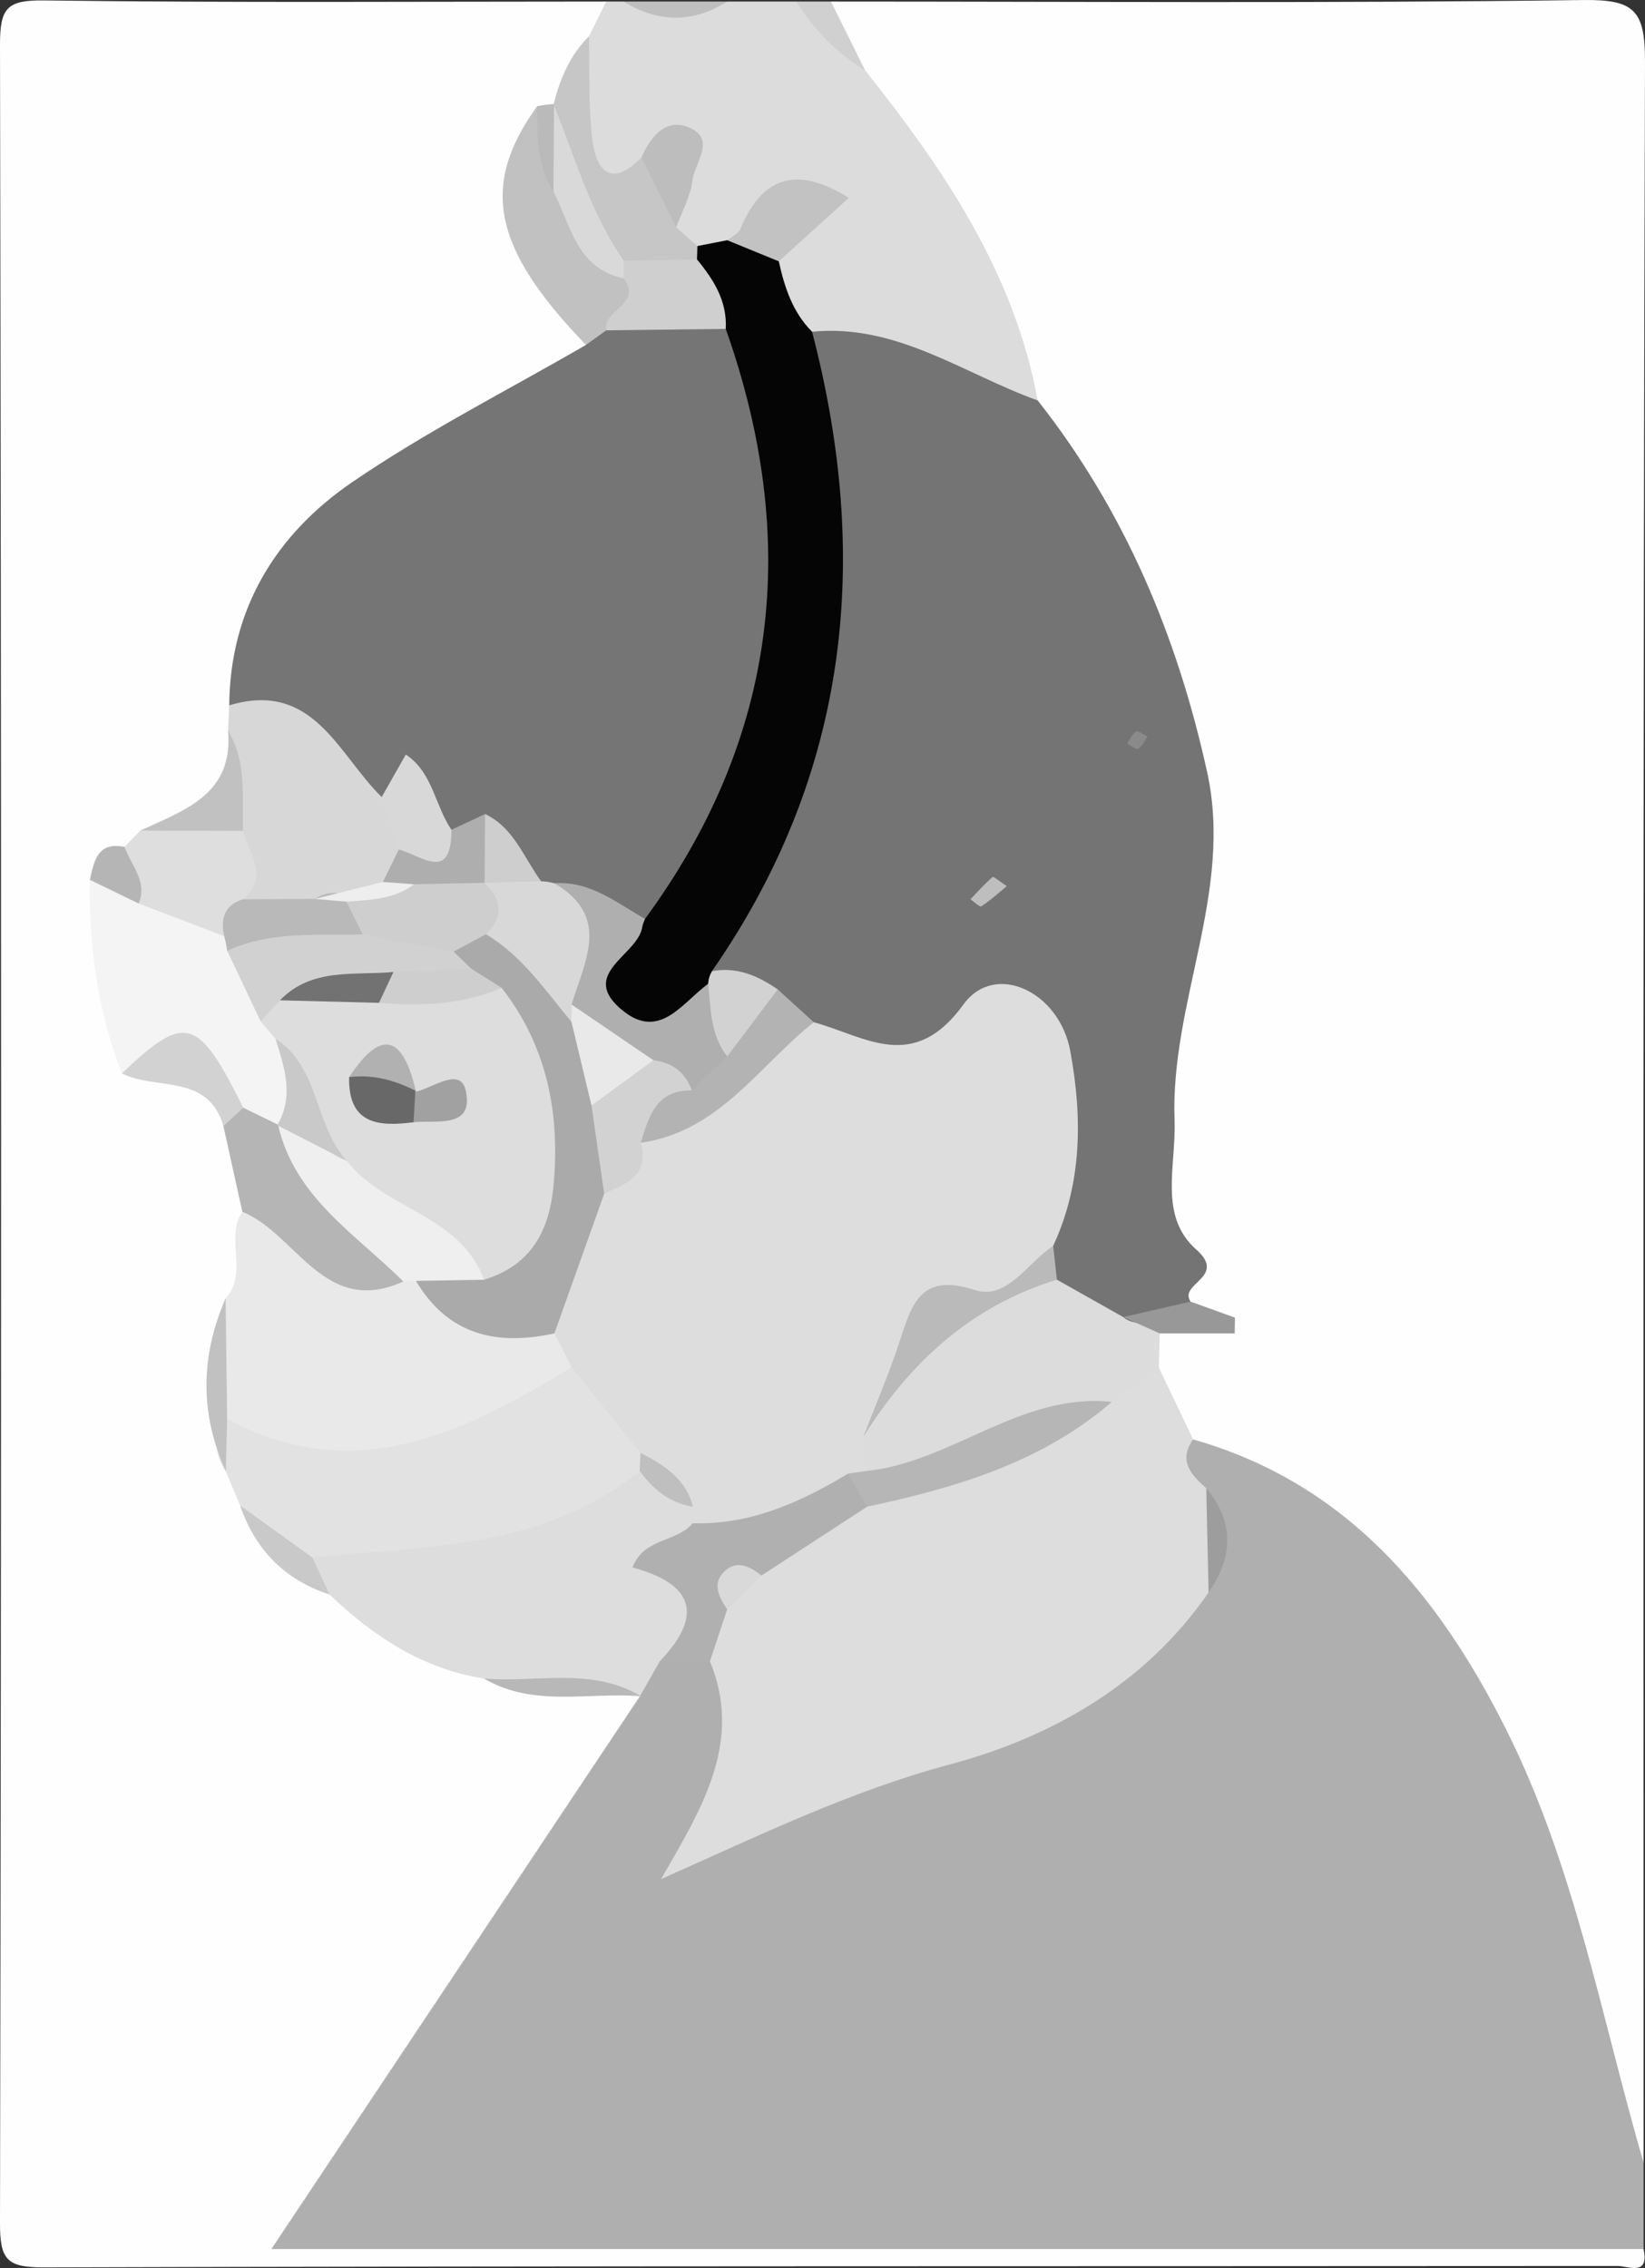 <?xml version="1.0" encoding="utf-8"?>
<!-- Generator: Adobe Illustrator 15.0.0, SVG Export Plug-In . SVG Version: 6.00 Build 0)  -->
<!DOCTYPE svg PUBLIC "-//W3C//DTD SVG 1.1//EN" "http://www.w3.org/Graphics/SVG/1.1/DTD/svg11.dtd">
<svg version="1.1" id="Layer_1" xmlns="http://www.w3.org/2000/svg" xmlns:xlink="http://www.w3.org/1999/xlink" x="0px" y="0px"
	 width="428.099px" height="590.26px" viewBox="4.225 4.096 428.099 590.26" enable-background="new 4.225 4.096 428.099 590.26"
	 xml:space="preserve">
<rect x="4.225" y="4.096" width="428.099" height="590.26" fill="#333333" stroke="none"/>
<g>
	<g>
		<path fill="#FEFEFE" d="M220.473,4.5c65.241,0,130.489,0.483,195.722-0.396c13.449-0.185,16.17,2.72,16.129,16.144
			c-0.563,182.227-0.377,364.454-0.377,546.681c-14.584,2.197-14.896-9.913-16.854-18.371c-5.395-23.302-12.709-45.951-20.5-68.502
			c-12.063-34.915-33.953-62.43-62.41-85.484c-7.313-5.923-17.664-3.862-23.838-11.253c-7.83-5.604-5.773-15.129-9.002-22.536
			c-0.658-3.345,0.02-6.539,1.1-9.654c1.225-3.212,3.674-6.09,2.756-10.005c-9.119-32.643-6.255-65.048,2.729-96.909
			c11.035-39.133-6.885-71.06-23.697-103.491c-5.123-9.887-13.039-18.209-16.395-29.11c3.233-12.505-6.86-19.672-11.707-28.886
			c-10.182-19.364-18.957-39.647-35.133-55.228C214.593,19.514,216.671,11.952,220.473,4.5z"/>
		<path fill="#FEFEFE" d="M431.945,589.426c1.539,7.181-4.018,4.398-6.748,4.403c-136.484,0.109-272.968-0.035-409.449,0.373
			c-9.66,0.031-11.543-1.867-11.523-11.525c0.369-188.977,0.369-377.953,0-566.929C4.205,6.09,6.07,4.082,15.752,4.205
			C64.488,4.842,113.235,4.5,161.979,4.5c2.602,3.621,2.918,7.791,2.933,12.048c-0.804,8.05-8.421,11.692-11.716,18.143
			c-1.16,1.727-2.366,3.414-3.555,5.115c-10.301,16.205-7.727,30.375,6.791,42.564c4.304,3.616,6.314,7.936,5.394,13.546
			c-12.136,15.383-27.866,25.938-45.273,34.642c-24.365,12.18-40.838,30.534-42.648,59.183c0.982,2.149,1.396,4.376,1.441,6.714
			c-2.248,14.856-12.112,24.167-23.565,32.296c-2.865,0.58-5.76,1.2-8.056,3.225c-2.769,2.443-4.818,5.392-6.082,8.898
			c-1.265,11.007,3.184,20.305,8.593,29.299c9.302,7.527,18.613,15.041,23.158,26.689c1.688,7.162,6.87,13.328,5.978,21.207
			c-2.799,9.578,2.292,19.215-0.176,28.783c-0.916,12.103-7.529,23.518-4.356,36.11c1.72,3.802,5.363,5.865,7.981,8.845
			c6.297,5.984,6.837,16.314,15.528,20.498c12.686,8.754,26.397,15.045,41.703,17.624c12.917,1.292,26.14,1.494,36.523,11.091
			c1.912,1.636,3.28,3.646,4.22,5.963c3.195,9.18-2.498,15.639-6.949,22.488c-17.112,26.342-36.551,51.103-52.948,77.914
			c-4.938,8.076-15.423,16.156-11.104,25.477c4.704,10.142,17.449,5.242,26.625,5.272c87.5,0.338,175.004,0.044,262.508,0.309
			C408.214,578.48,422.318,576.666,431.945,589.426z"/>
		<path fill="#AFAFAF" d="M431.945,589.426c-118.99,0-237.979,0-357.096,0c32.546-48.816,64.214-96.319,95.881-143.822
			c-0.815-4.996-0.193-9.554,3.957-13.037c4.124-2.693,8.696-2.649,13.323-2.148c21.651,7.232,12.571,25.155,14.254,39.642
			c13.266-11.238,30.536-13.356,46.682-18.576c22.769-7.364,45.315-15.533,56.87-39.273c1.902-5.771,1.754-11.548,0.041-17.364
			c-0.992-7.559-3.197-15.802,8.863-16.14c39.83,11.354,63.637,40.028,81.357,75.273c17.969,35.739,24.84,75.005,35.867,112.95
			C431.945,574.43,431.945,581.926,431.945,589.426z"/>
		<path fill="#DCDCDC" d="M157.484,13.568c1.499-3.023,2.997-6.046,4.495-9.069c1.5,0,2.999,0,4.5,0
			c8.999,3.559,17.998,3.559,26.997,0c6,0,11.998,0,17.998,0c7.318,4.618,13.373,10.497,17.898,17.905
			c20.484,25.758,38.813,52.636,44.905,85.916c-6.278,8.74-14.063,5.603-21.948,2.957c-13.314-4.469-25.404-12.158-39.382-14.856
			c-9.777-2.992-11.523-11.385-13.246-19.729c0.09-6.485,4.211-10.844,8.423-15.133c-4.923,4.508-7.995,11.108-15.458,12.422
			c-3.284,0.097-6.525-0.044-9.728-0.848c-3.194-1.182-5.6-3.251-7.219-6.217c-1.843-3.445-1.608-8.691-7.753-8.397
			C147.945,48.997,147.392,46.563,157.484,13.568z"/>
		<path fill="#D0D0D0" d="M229.373,22.405c-7.41-4.526-13.338-10.532-17.898-17.905c2.999,0,6,0,8.999,0
			C223.438,10.466,226.406,16.438,229.373,22.405z"/>
		<path fill="#BFBFBF" d="M193.476,4.5c-8.999,5.677-17.998,5.505-26.997,0C175.478,4.5,184.477,4.5,193.476,4.5z"/>
		<path fill="#747474" d="M215.558,90.433c22.051-2.167,39.439,10.958,58.721,17.883c22.598,28.658,36.309,61.274,44.102,96.76
			c6.844,31.162-9.623,59.912-8.488,90.622c0.439,11.833-4.229,24.888,5.66,33.614c8.152,7.191-4.742,8.84-1.486,13.541
			c-2.215,9.605-12.289,6.107-17.596,10.599c-11.098,2.786-16.797-4.091-21.807-12.166c-1.84-3.06-2.834-6.495-4.115-9.772
			c-2.721-12.649,4.068-24.992,1.287-37.735c-2.09-9.562-6.356-16.324-16.867-10.194c-15.676,9.144-28.674,2.478-41.876-5.233
			c-4.231-3.432-8.261-7.092-12.494-10.537c-4.64-5.11-13.626-4.855-15.882-12.914c1.031-17.119,13.286-29.668,18.301-45.284
			c10.225-31.834,13.789-63.682,6.321-96.672C207.598,105.258,205.922,95.806,215.558,90.433z"/>
		<path fill="#DDDDDD" d="M318.751,418.54c-16.473,23.912-40.877,37.683-67.377,44.778c-25.887,6.93-49.307,18.362-75.122,29.831
			c10.583-18.337,21.396-35.632,12.725-56.704c-4.704-4.729-4.598-9.888-1.384-15.322c3.199-4.49,7.235-8.234,11.04-12.176
			c9.023-7.584,18.934-13.801,29.495-19.004c20.75-7.131,42.443-12.188,59.67-27.106c5.27-5.663,11.271-6.626,18.006-2.819
			c2.973,6.226,5.947,12.447,8.918,18.683c-3.926,5.594-0.541,9.219,3.41,12.69C324.359,400.305,323.037,409.387,318.751,418.54z"/>
		<path fill="#DCDCDC" d="M305.804,360.018c-4.072,2.979-8.149,5.953-12.225,8.928c-22.367,5.933-41.511,22.238-66.267,20.611
			c-5.749-4.037-7.338-9.688-6.54-16.337c12.9-30.428,32.952-42.767,58.497-36.083c5.756,3.247,11.515,6.49,17.271,9.737
			c2.689,2.491,7.301,0.687,9.51,4.253C305.968,354.089,305.884,357.055,305.804,360.018z"/>
		<path fill="#989898" d="M306.05,351.127c-3.168-1.419-6.34-2.838-9.508-4.253c5.84-1.34,11.682-2.681,17.521-4.021
			c3.852,1.393,7.701,2.78,11.555,4.17c-0.025,1.371-0.047,2.736-0.07,4.104C319.048,351.127,312.548,351.127,306.05,351.127z"/>
		<path fill="#757575" d="M63.88,187.663c0.204-25.09,12.156-44.494,31.944-58.04c19.377-13.266,40.528-23.947,60.901-35.763
			c1.823-3.546,3.552-7.175,7.533-8.902c10.686-2.663,21.359-3.15,31.999,0.145c7.345,2.887,10.13,10.142,11.543,16.223
			c10.805,46.51,5.763,91.5-16.277,134.003c-2.61,5.036-7.011,10.801-13.553,12.958c-10.078,2.816-19.511-2.065-29.303-2.553
			c-2.072-0.8-3.941-2.008-5.554-3.533c-5.404-4.521-10.014-10.12-16.662-13.138c-3.596-1.7-7.505-2.896-10.198-6.116
			c-1.628-2.333-3.379-4.579-4.55-7.189c-1.419-3.168-1.147-6.617-1.635-9.939c-0.279,3.889-2.452,6.507-5.648,8.463
			C84.608,215.015,78.31,195.15,63.88,187.663z"/>
		<path fill="#DDDDDD" d="M175.944,436.438c-1.738,3.054-3.476,6.111-5.213,9.166l0.338-0.035
			c-13.098-6.297-27.783,1.437-40.908-4.623c-15.974-2.526-28.748-10.933-40.154-21.852c-3.357-3.169-7.549-5.796-7.371-11.283
			c1.206-6.652,5.726-11.662,11.811-11.285c26.577,1.658,50.344-9.775,75.432-14.942c7.123,1.911,12.261,6.863,17.662,11.415
			c1.413,1.852,2.285,3.964,2.696,6.24C188.363,412.709,195.231,429.608,175.944,436.438z"/>
		<path fill="#E9E9E9" d="M62.935,342.005c6.07-6.616-0.294-15.642,4.352-22.532c5.585-4.934,10.976-4.223,14.705,1.803
			c6.703,10.84,16.097,10.408,26.447,7.461c2.263,0.039,4.418,0.531,6.494,1.414c9.151,13.873,26.21,10.428,38.489,17.545
			c3.9,3.775,5.616,8.332,5.077,13.728c-20.469,34.656-74.254,40.776-97.329,11.087C61.375,362.318,58.642,351.958,62.935,342.005z"
			/>
		<path fill="#E2E2E2" d="M63.337,373.374c33.243,17.928,61.643,3.507,89.666-13.424c17.861-3.897,21.961,6.696,22.352,21.21
			c-0.894,2.447-2.452,4.367-4.66,5.765c-25,20.371-55.608,19.531-85.206,22.515c-10.829,1.819-12.705-8.778-18.791-13.541
			c-1.234-2.972-2.469-5.94-3.706-8.912C59.87,382.368,59.684,377.82,63.337,373.374z"/>
		<path fill="#D7D7D7" d="M63.88,187.663c21.97-6.578,28.326,12.799,39.68,23.873c9.42-0.514,9.412,6.332,9.961,12.747
			c-1.327,4.965-3.543,9.456-7.001,13.292c-6.488,3.81-13.833,5.106-20.924,7.105c-5.706,0.312-11.488,1.081-16.708-2.232
			c-5.44-6.539-6.806-14.391-7.09-22.604c2.232-8.41,5.822-16.71,1.771-25.542C63.671,192.087,63.776,189.877,63.88,187.663z"/>
		<path fill="#F4F4F4" d="M35.943,283.464c-6.303-16.209-8.643-33.073-8.318-50.381c4.954-2.562,10.469-1.042,15.629-2.175
			c10.289-1.485,14.592,7.711,21.587,12.087c1.644,1.248,3.03,2.747,4.095,4.521c2.479,6.706,5.947,12.853,10.555,18.358
			c1.931,2.535,3.946,4.996,5.802,7.606c2.84,8.875,3.735,17.461-3.739,24.769c-1.865,1.267-3.924,2.03-6.156,2.315
			c-4.91-0.063-7.814-3.238-10.464-6.784C58.789,280.481,50.592,272.91,35.943,283.464z"/>
		<path fill="#C1C1C1" d="M161.991,90.068c-1.755,1.265-3.511,2.531-5.266,3.792c-24.301-25.112-27.641-41.431-12.71-62.118
			c7.799,3.933,5.545,12.795,9.192,18.762c4.091,8.819,13.582,12.202,19.472,19.237C185.263,85.001,166.659,83.854,161.991,90.068z"
			/>
		<path fill="#B5B5B5" d="M67.533,292.389c3.014,1.472,6.029,2.943,9.043,4.411c11.917,12.773,29.67,20.876,32.629,40.808
			c-20.645,9.382-27.792-12.438-41.916-18.135c-1.639-7.43-3.278-14.854-4.917-22.281C61.329,292.622,63.256,291.242,67.533,292.389
			z"/>
		<path fill="#DEDEDE" d="M62.57,247.741c-7.417-2.834-14.836-5.664-22.253-8.494c-1.105-4.947-10.282-7.887-3.678-14.755
			c1.373-1.415,2.749-2.825,4.122-4.236c8.907-2.482,17.813-4.745,26.7,0.075c1.472,5.945,7.105,11.899-0.051,17.813
			C67.588,242.249,66.931,245.927,62.57,247.741z"/>
		<path fill="#C6C6C6" d="M180.188,63.278c1.843,1.617,3.688,3.238,5.532,4.855c0.503,2.408-0.198,4.39-2.1,5.945
			c-5.503,3.067-10.919-0.316-16.379-0.229c-13.426-9.702-19.248-23.046-18.837-39.375c-0.035-1.099-0.07-2.197-0.103-3.295
			c1.678-6.591,4.236-12.725,9.183-17.611c0.224,8.88-0.193,17.84,0.861,26.624c1.002,8.362,4.864,12.979,12.819,4.859
			C184.396,46.066,178.11,56.744,180.188,63.278z"/>
		<path fill="#D2D2D2" d="M67.533,292.389c-1.716,1.604-3.434,3.203-5.156,4.803c-4.005-13.833-17.578-9.236-26.434-13.727
			C52.44,267.721,55.738,268.652,67.533,292.389z"/>
		<path fill="#C1C1C1" d="M67.461,220.332c-8.902-0.022-17.802-0.048-26.702-0.075c11.4-5.321,24.288-9.337,22.805-25.964
			C68.597,202.422,67.105,211.513,67.461,220.332z"/>
		<path fill="#C1C1C1" d="M63.337,373.374c-0.114,4.539-0.229,9.073-0.345,13.612c-6.804-14.983-6.604-29.979-0.057-44.981
			C63.069,352.463,63.203,362.916,63.337,373.374z"/>
		<path fill="#B5B5B5" d="M36.639,224.493c1.676,4.803,6.05,8.933,3.678,14.75c-4.233-2.047-8.467-4.095-12.696-6.156
			C28.693,228.188,29.587,223.109,36.639,224.493z"/>
		<path fill="#C9C9C9" d="M66.698,395.896c6.264,4.514,12.527,9.025,18.791,13.543c1.505,3.211,3.01,6.429,4.515,9.648
			C78.329,415.288,70.668,407.449,66.698,395.896z"/>
		<path fill="#B8B8B8" d="M130.161,440.944c13.676,1.174,27.972-3.128,40.906,4.627C157.39,444.39,143.107,448.563,130.161,440.944z
			"/>
		<path fill="#BABABA" d="M148.255,53.945c-4.343-6.841-4.207-14.54-4.24-22.207c1.417-0.281,2.845-0.466,4.287-0.554
			c0-0.004,0.103,0.246,0.103,0.246C151.904,38.961,152.17,46.466,148.255,53.945z"/>
		<path fill="#B0B0B0" d="M175.944,436.438c11.486-11.982,8.729-20.144-7.116-24.396c2.929-7.751,11.547-6.521,15.678-11.508
			c10.721-10.994,22.172-20.178,39.102-15.771c4.269,2.629,6.099,6.596,6.265,11.469c-9.156,5.968-18.309,11.935-27.462,17.896
			c-5.55,0.339-8.463,3.354-8.948,8.823c-1.494,4.5-2.988,8.994-4.482,13.494C184.633,436.44,180.287,436.44,175.944,436.438z"/>
		<path fill="#9D9D9D" d="M318.751,418.54c-0.197-9.048-0.396-18.095-0.607-27.146C325.523,400.277,325.128,409.339,318.751,418.54z
			"/>
		<path fill="#050505" d="M185.6,71.604c0.031-1.16,0.07-2.316,0.121-3.472c2.59-0.505,5.181-1.01,7.769-1.516
			c6.301-2.637,10.785-0.839,13.415,5.492c1.483,6.767,3.59,13.244,8.654,18.323c15.478,59.257,9.569,115.166-26.054,166.422
			c1.276,2.474,1.382,5,0.308,7.58c-0.817,1.23-1.499,2.658-2.634,3.498c-8.711,6.415-18.575,12.417-26.651,0.839
			c-9.273-13.292,2.14-19.479,11.563-25.529c34.783-47.384,40.4-98.754,21.008-153.547C187.386,84.997,181.847,80.225,185.6,71.604z
			"/>
		<path fill="#C2C2C2" d="M206.904,72.109c-4.471-1.832-8.942-3.665-13.415-5.492c1.153-0.945,2.865-1.657,3.37-2.869
			c5.66-13.608,14.586-16.746,28.253-8.146C218.875,61.256,212.888,66.683,206.904,72.109z"/>
		<path fill="#BDBDBD" d="M180.188,63.278c-3.01-6.077-6.018-12.154-9.025-18.227c2.56-5.835,6.848-10.721,13.175-7.395
			c5.976,3.142,0.602,9.025,0.055,13.534C183.89,55.329,181.658,59.257,180.188,63.278z"/>
		<path fill="#DDDDDD" d="M224.957,387.609c-12.465,7.496-25.451,13.367-40.454,12.924c0.016-1.434,0.033-2.86,0.055-4.293
			c-4.504-4.725-10.57-7.932-13.652-14.039c-5.967-7.417-11.937-14.834-17.903-22.251c-1.499-2.943-2.999-5.888-4.498-8.832
			c-7.221-14.082,4.064-25.634,5.26-38.554c5.06-5.315,9.311-11.375,14.577-16.542c17.853-4.992,27.625-24.901,47.664-25.881
			c13.47,3.683,25.887,13.411,38.966-4.644c8.117-11.205,24.908-3.449,27.783,12.136c3.146,17.053,3.154,34.355-4.451,50.715
			c-5.161,9.391-11.205,17.479-23.727,15.684c-8.478-1.213-11.846,4.003-13.734,10.91c-2.352,8.59-6.295,16.311-11.969,23.16
			c0.199,2.952,0.396,5.9,0.597,8.854C228.158,388.484,226.652,388.704,224.957,387.609z"/>
		<path fill="#B3B3B3" d="M216.006,270.142c-14.349,11.407-24.721,28.521-45.034,31.364c-9.513-10.835-2.941-16.921,6.479-22.198
			c3.045-2.456,5.323-5.896,9.091-7.465c5.789-5.172,12.586-8.401,20.085-10.247C209.753,264.447,212.879,267.294,216.006,270.142z"
			/>
		<path fill="#BABABA" d="M228.875,378.102c3.183-8.277,6.701-16.445,9.461-24.865c3.16-9.641,5.388-18.027,19.545-13.414
			c8.44,2.755,13.772-7.137,20.426-11.473c0.318,2.93,0.643,5.861,0.965,8.793C256.953,344.005,240.975,358.667,228.875,378.102z"/>
		<path fill="#D2D2D2" d="M206.627,261.596c-4.388,5.822-8.772,11.64-13.16,17.457c-13.186-3.282-7.371-11.543-4.954-18.916
			c0.072-1.173,0.402-2.267,0.991-3.282C195.987,255.633,201.466,258.045,206.627,261.596z"/>
		<path fill="#BEBEBE" d="M266.235,234.735c-2.351,1.924-4.374,3.779-6.647,5.246c-0.385,0.246-1.854-1.186-2.82-1.841
			c1.896-1.973,3.717-4.029,5.787-5.796C262.8,232.134,264.408,233.522,266.235,234.735z"/>
		<path fill="#8A8A8A" d="M302.861,195.8c-0.785,1.116-1.355,2.544-2.402,3.155c-0.539,0.316-1.93-0.826-2.934-1.314
			c0.756-1.094,1.313-2.518,2.354-3.155C300.394,194.17,301.792,195.295,302.861,195.8z"/>
		<path fill="#B6B6B6" d="M224.957,387.609c1.504-0.219,3.01-0.438,4.515-0.653c22.432-2.202,40.335-20.517,64.098-18.007
			c-18.343,15.83-40.682,22.353-63.702,27.277C228.232,393.357,226.593,390.484,224.957,387.609z"/>
		<path fill="#D9D9D9" d="M193.46,422.951c-2.076-3.15-4.014-6.661-0.778-9.829c3.214-3.149,6.683-1.394,9.726,1.006
			C199.427,417.072,196.444,420.012,193.46,422.951z"/>
		<path fill="#AFAFAF" d="M188.513,260.137c0.694,6.556,0.593,13.323,4.954,18.916c-3.063,2.957-6.123,5.91-9.186,8.863
			c-3.245-3.498-7.399-4.407-11.949-4.192c-11.374,0.07-17.137-8.463-23.853-15.528c-1.678-11.402-3.253-22.809,0-34.22
			c9.339-0.659,16.179,5.057,23.609,9.267c-0.244,0.69-0.606,1.362-0.709,2.074c-1.105,7.479-16.901,12.158-5.128,21.763
			C175.939,274.984,181.825,264.988,188.513,260.137z"/>
		<path fill="#D8D8D8" d="M148.479,233.975c14.841,8.617,7.878,20.34,4.495,31.553c1.288,1.142,1.751,2.32,1.393,3.533
			c-0.365,1.234-0.75,1.85-1.158,1.854c-14.896,0.734-18.334-13.458-27.083-20.766c-2.661-5.651-1.819-11.038,1.158-16.267
			c1.463-1.714,3.287-2.931,5.416-3.669c4.581-0.738,8.338,1.749,12.354,3.243C146.216,233.492,147.359,233.663,148.479,233.975z"/>
		<path fill="#CFCFCF" d="M185.6,71.604c4.348,5.264,7.896,10.857,7.496,18.09c-10.37,0.123-20.737,0.25-31.105,0.374
			c-0.989-5.348,9.552-6.828,4.537-13.525c-1.178-1.028-1.566-2.052-1.169-3.076c0.396-1.02,0.791-1.534,1.187-1.534
			C172.896,71.824,179.248,71.714,185.6,71.604z"/>
		<path fill="#D8D8D8" d="M107.991,225.2c-1.476-4.557-2.955-9.109-4.434-13.665c2.094-3.687,4.183-7.374,6.275-11.06
			c7.037,4.658,7.555,13.27,11.879,19.575c4.86,3.375,7.556,7.949,1.36,11.556C116.386,235.5,110.755,232.705,107.991,225.2z"/>
		<path fill="#AEAEAE" d="M107.991,225.2c5.736,1.38,13.749,8.828,13.72-5.15c2.92-1.366,5.842-2.729,8.762-4.095
			c3.983,5.994,5.143,11.965-0.141,17.888h-0.048c-4.095,6.477-10.11,8.006-17.231,6.718c-3.981-1.072-7.354-2.975-9.172-6.929
			C105.251,230.825,106.622,228.012,107.991,225.2z"/>
		<path fill="#CECECE" d="M130.332,233.843c0.046-5.963,0.094-11.925,0.141-17.888c7.544,3.599,10.064,11.381,14.577,17.506
			C140.146,233.584,135.24,233.711,130.332,233.843z"/>
		<path fill="#BFBFBF" d="M170.906,382.201c6.092,3.177,11.824,6.705,13.649,14.035c-6.055-0.963-10.372-4.519-13.856-9.313
			C170.766,385.348,170.836,383.773,170.906,382.201z"/>
		<path fill="#AAAAAA" d="M130.694,247.236c9.438,5.625,15.421,14.624,22.245,22.8c6.78,5.431,11.411,12.026,11.503,21.1
			c-0.747,7.896,3.722,16.486-2.979,23.64c-4.319,12.113-8.639,24.229-12.958,36.343c-14.99,3.296-27.658,0.466-36.039-13.669
			c1.441-6.254,6.993-7.883,11.701-10.454c18.934-20.295,19.592-38.082,2.074-57.104c-1.648-3.906-4.014-7.435-6.046-11.157
			c-1.485-3.08-1.962-6.23-0.728-9.517C122.601,245.114,126.202,243.642,130.694,247.236z"/>
		<path fill="#EFEFEF" d="M130.165,337.163c-5.899,0.097-11.798,0.188-17.697,0.286c-1.099,0.009-2.192,0.063-3.273,0.158
			c-12.433-12.349-28.348-21.918-32.619-40.804c0-0.005-0.198,0.149-0.198,0.149c8.355-3.639,15.001,1.195,21.985,4.411
			c4.337,4.096,10.071,5.186,15.454,6.749C128.921,312.509,135.891,321.188,130.165,337.163z"/>
		<path fill="#B9B9B9" d="M62.57,247.741c-0.958-4.495-0.06-8.054,4.84-9.592c6.253-0.035,12.505-0.07,18.76-0.105
			c3.313-2.118,6.642-1.964,9.985-0.07c4.231,3.454,6.129,7.351,2.381,12.343c-11.561,5.211-23.246,6.78-35.18,1.234
			C63.17,250.264,62.909,248.994,62.57,247.741z"/>
		<path fill="#EEEEEE" d="M94.4,238.76c-2.749-0.237-5.495-0.475-8.237-0.712c5.908-1.472,11.809-2.94,17.712-4.412
			c2.702,0.198,5.402,0.4,8.1,0.598C108.953,246.762,101.413,241.735,94.4,238.76z"/>
		<path fill="#DDDDDD" d="M130.165,337.163c-6.101-16.965-25.854-18.187-35.633-30.911c-15.146-5.379-8.309-23.623-18.624-31.831
			c-1.29-1.507-2.579-3.014-3.867-4.521c1.158-3.463,2.379-6.89,5.657-9.025c8.131-3.326,16.69-1.714,25.07-2.153
			c10.77-0.461,21.381,1.16,32.015,2.479c11.662,14.975,15.104,32.063,13.571,50.658
			C147.339,324.157,142.681,333.361,130.165,337.163z"/>
		<path fill="#D1D1D1" d="M77.079,264.434c-1.681,1.823-3.359,3.647-5.04,5.466c-2.896-6.112-5.791-12.229-8.685-18.35
			c11.292-5.215,23.365-3.959,35.247-4.267c9.467-6.833,17.18-4.411,23.666,4.482c1.514,1.463,3.025,2.926,4.537,4.39
			c-3.985,5.928-10.229,4.376-15.874,4.794C99.517,260.813,88.086,260.554,77.079,264.434z"/>
		<path fill="#C9C9C9" d="M75.908,274.421c11.602,7.452,10.051,22.603,18.624,31.831c-6.051-3.1-12.104-6.195-18.154-9.298
			C80.832,289.348,78.248,281.887,75.908,274.421z"/>
		<path fill="#D9D9D9" d="M166.545,71.934c-0.006,1.538-0.013,3.072-0.02,4.609c-12.249-2.553-13.736-13.801-18.268-22.598
			c0.048-7.505,0.099-15.01,0.147-22.515C153.862,45.196,157.966,59.569,166.545,71.934z"/>
		<path fill="#D2D2D2" d="M161.463,314.775c-1.101-7.658-2.202-15.313-3.304-22.972c2.533-7.804,8.425-11.011,16.104-11.776
			c4.925,0.615,8.344,3.146,10.021,7.887c-9.322-0.25-11.188,6.797-13.312,13.59C173.371,309.921,167.197,312.191,161.463,314.775z"
			/>
		<path fill="#E9E9E9" d="M174.263,280.028c-5.37,3.928-10.741,7.856-16.108,11.78c-1.736-7.263-3.474-14.518-5.213-21.772
			c0.011-1.502,0.022-3.005,0.033-4.508C160.07,270.361,167.167,275.195,174.263,280.028z"/>
		<path fill="#CECECE" d="M122.267,251.766c-7.885-1.494-15.77-2.988-23.662-4.482c-1.404-2.843-2.804-5.686-4.205-8.524
			c6.127-0.475,12.358-0.549,17.58-4.526c6.099-0.127,12.205-0.259,18.305-0.387c4.508,4.328,5.172,8.779,0.407,13.388
			C127.885,248.743,125.077,250.255,122.267,251.766z"/>
		<path fill="#CECECE" d="M106.616,257.061c6.725-0.299,13.448-0.602,20.181-0.905c2.667,1.679,5.328,3.357,7.988,5.04
			c-10.264,4.42-21.023,4.781-31.931,3.902C100.581,260.765,104.061,259.13,106.616,257.061z"/>
		<path fill="#686868" d="M111.857,296.167c-9.157,1.187-17.029,0.536-16.776-11.731c7.608-7.659,12.854-3.849,17.36,3.572
			l-0.143,0.224C115.131,291.044,115.135,293.698,111.857,296.167z"/>
		<path fill="#727272" d="M106.616,257.061c-1.252,2.68-2.505,5.36-3.759,8.037c-8.595-0.224-17.187-0.444-25.777-0.664
			C85.391,255.831,96.399,258.032,106.616,257.061z"/>
		<path fill="#A1A1A1" d="M111.857,296.167c0.147-2.645,0.294-5.29,0.442-7.935c4.576-0.892,11.75-6.753,13.155-0.202
			C127.566,297.877,117.849,295.557,111.857,296.167z"/>
		<path fill="#B1B1B1" d="M112.442,288.008c-5.464-2.764-11.165-4.376-17.36-3.577C103.858,271.086,109.217,274.36,112.442,288.008z
			"/>
	</g>
</g>
</svg>
